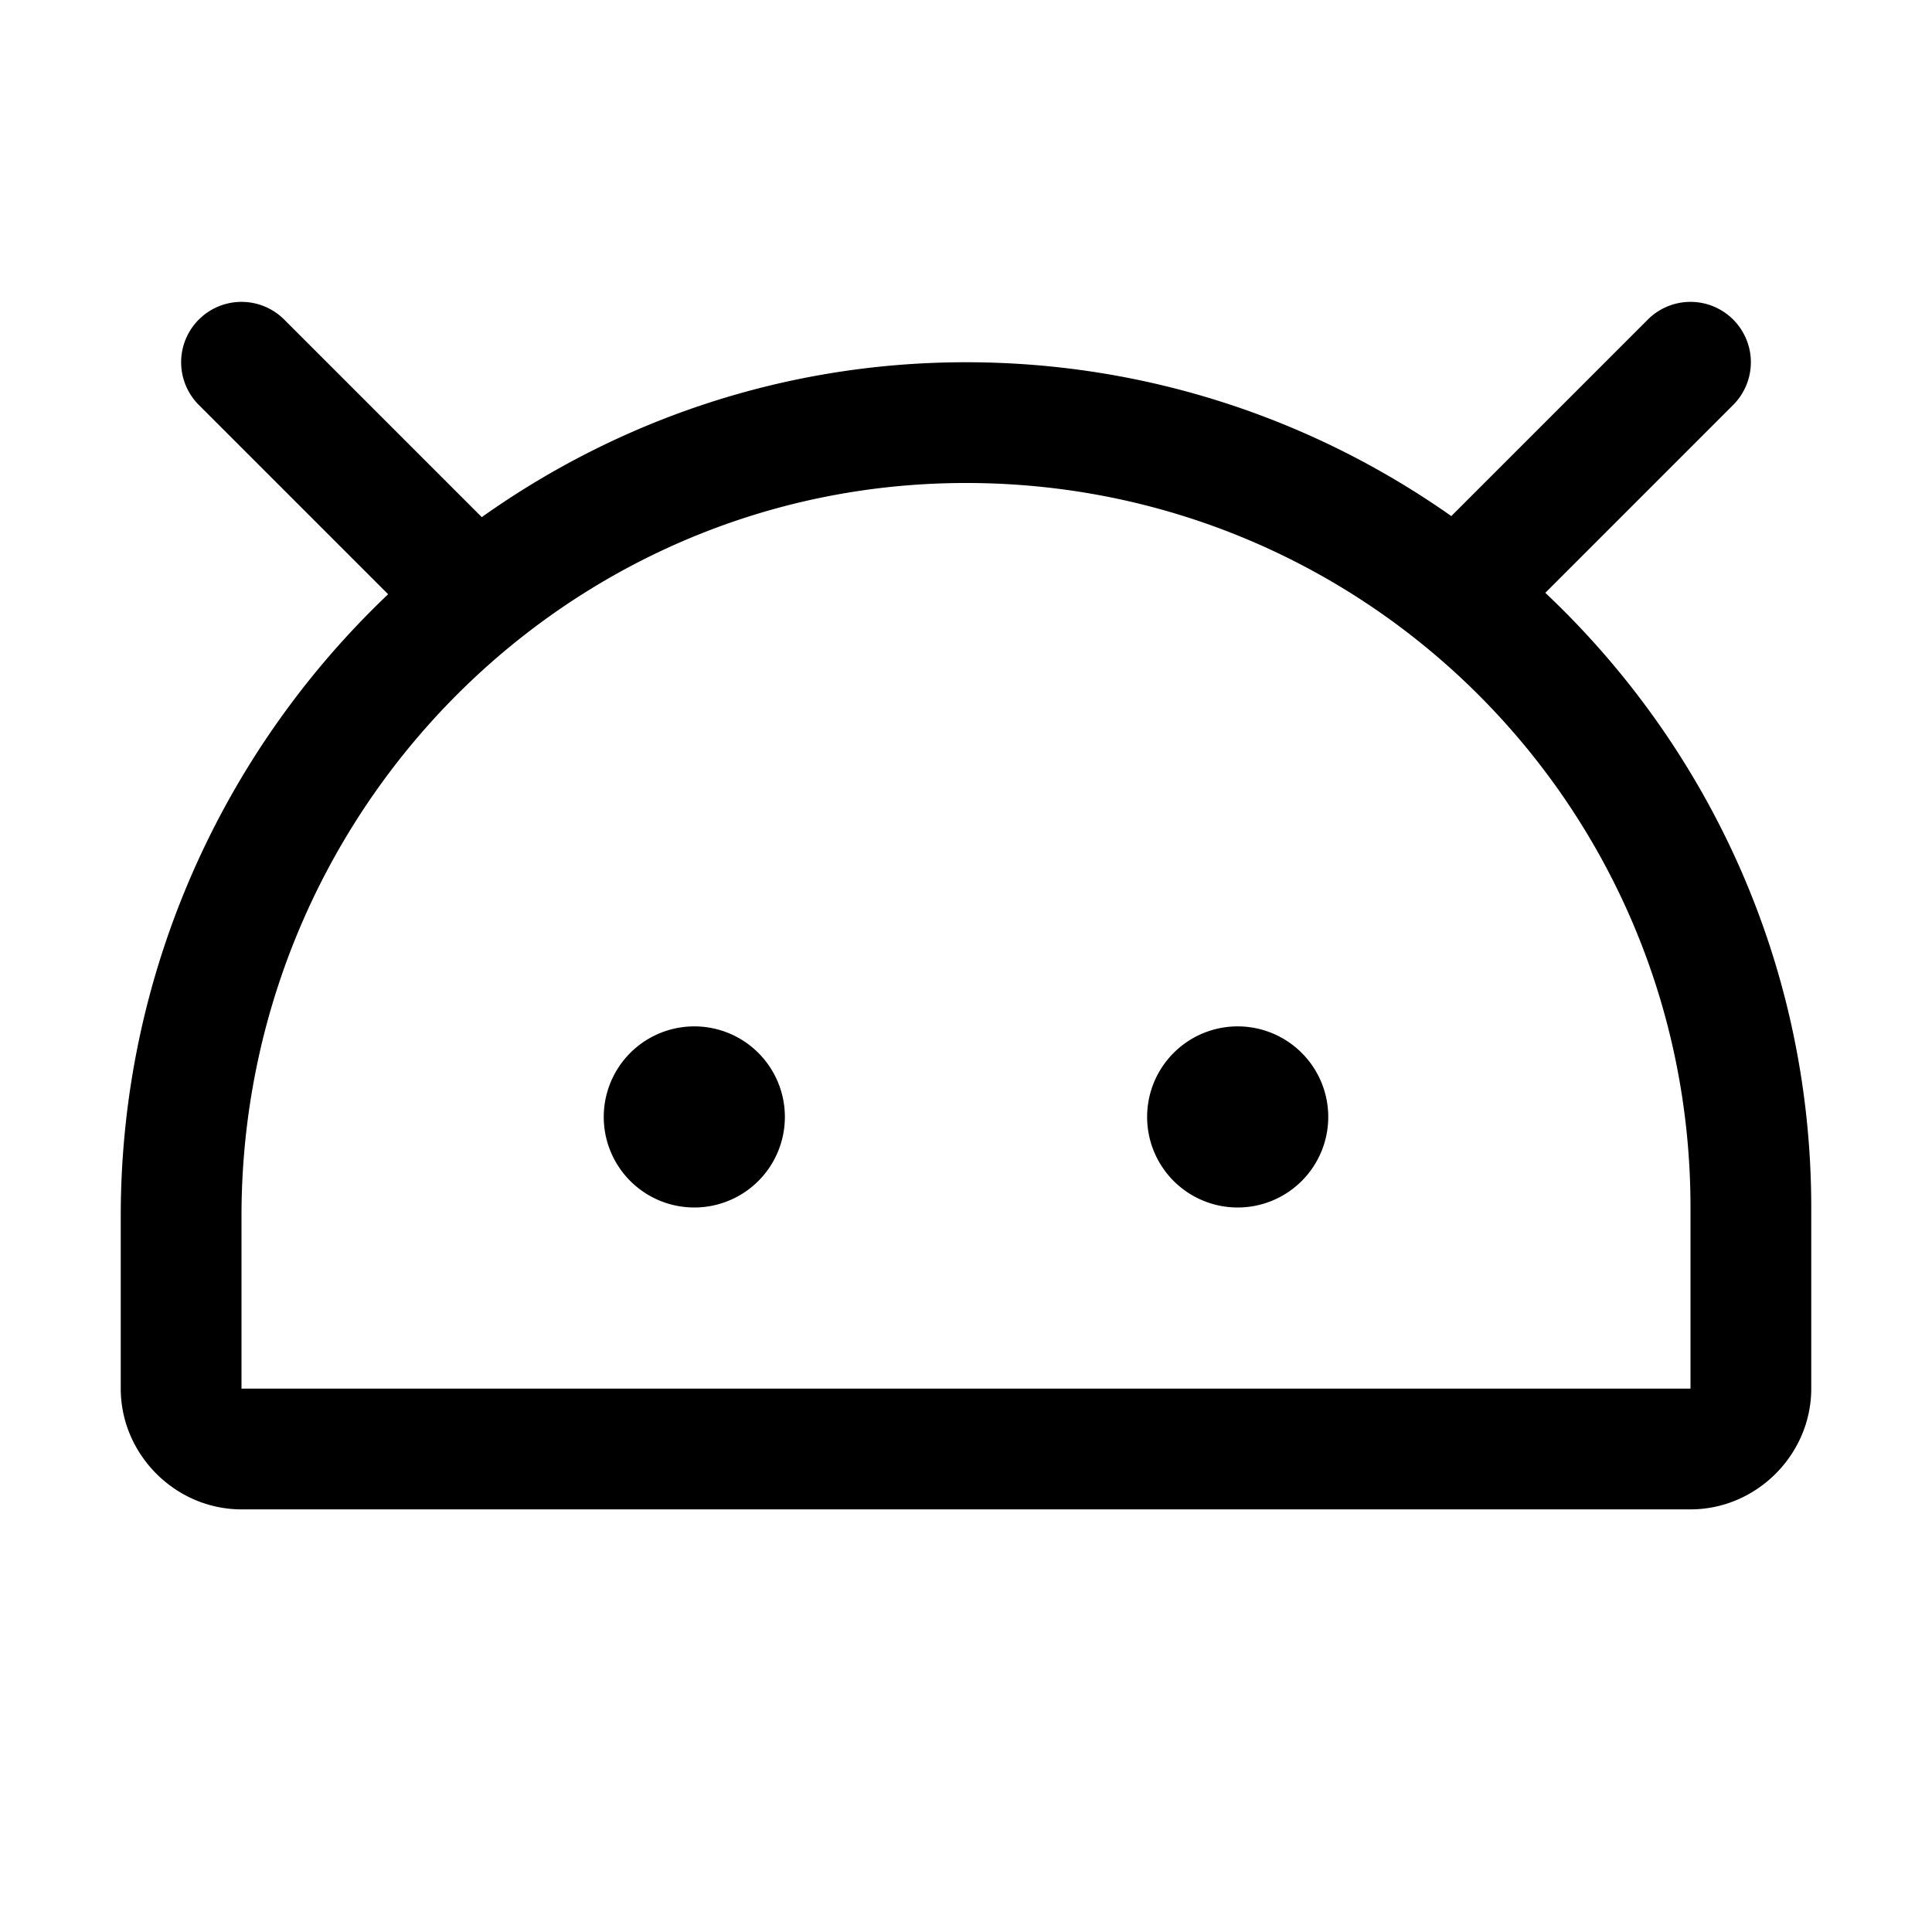<svg xmlns="http://www.w3.org/2000/svg" viewBox="0 0 256 256"><path d="M32 40a8 8 0 0 0-5.656 2.344 8 8 0 0 0 0 11.312L51.428 78.74C29.612 99.468 16 128.84 16 161.13V184c0 8.742 7.258 16 16 16h192c8.742 0 16-7.258 16-16v-24c0-32.076-13.57-61.014-35.238-81.447l24.894-24.897a8 8 0 0 0 0-11.312A8 8 0 0 0 224 40a8 8 0 0 0-5.656 2.344l-26.04 26.039C173.988 55.488 151.668 47.914 127.603 48c-23.76.083-45.715 7.7-63.766 20.523l-26.18-26.18A8 8 0 0 0 32 40zm95.658 24C180.907 63.81 224 106.751 224 160v24H32v-22.87c0-53.197 42.566-96.945 95.658-97.13zM92 136a12 12 0 0 0-12 12 12 12 0 0 0 12 12 12 12 0 0 0 12-12 12 12 0 0 0-12-12zm72 0a12 12 0 0 0-12 12 12 12 0 0 0 12 12 12 12 0 0 0 12-12 12 12 0 0 0-12-12z"/></svg>